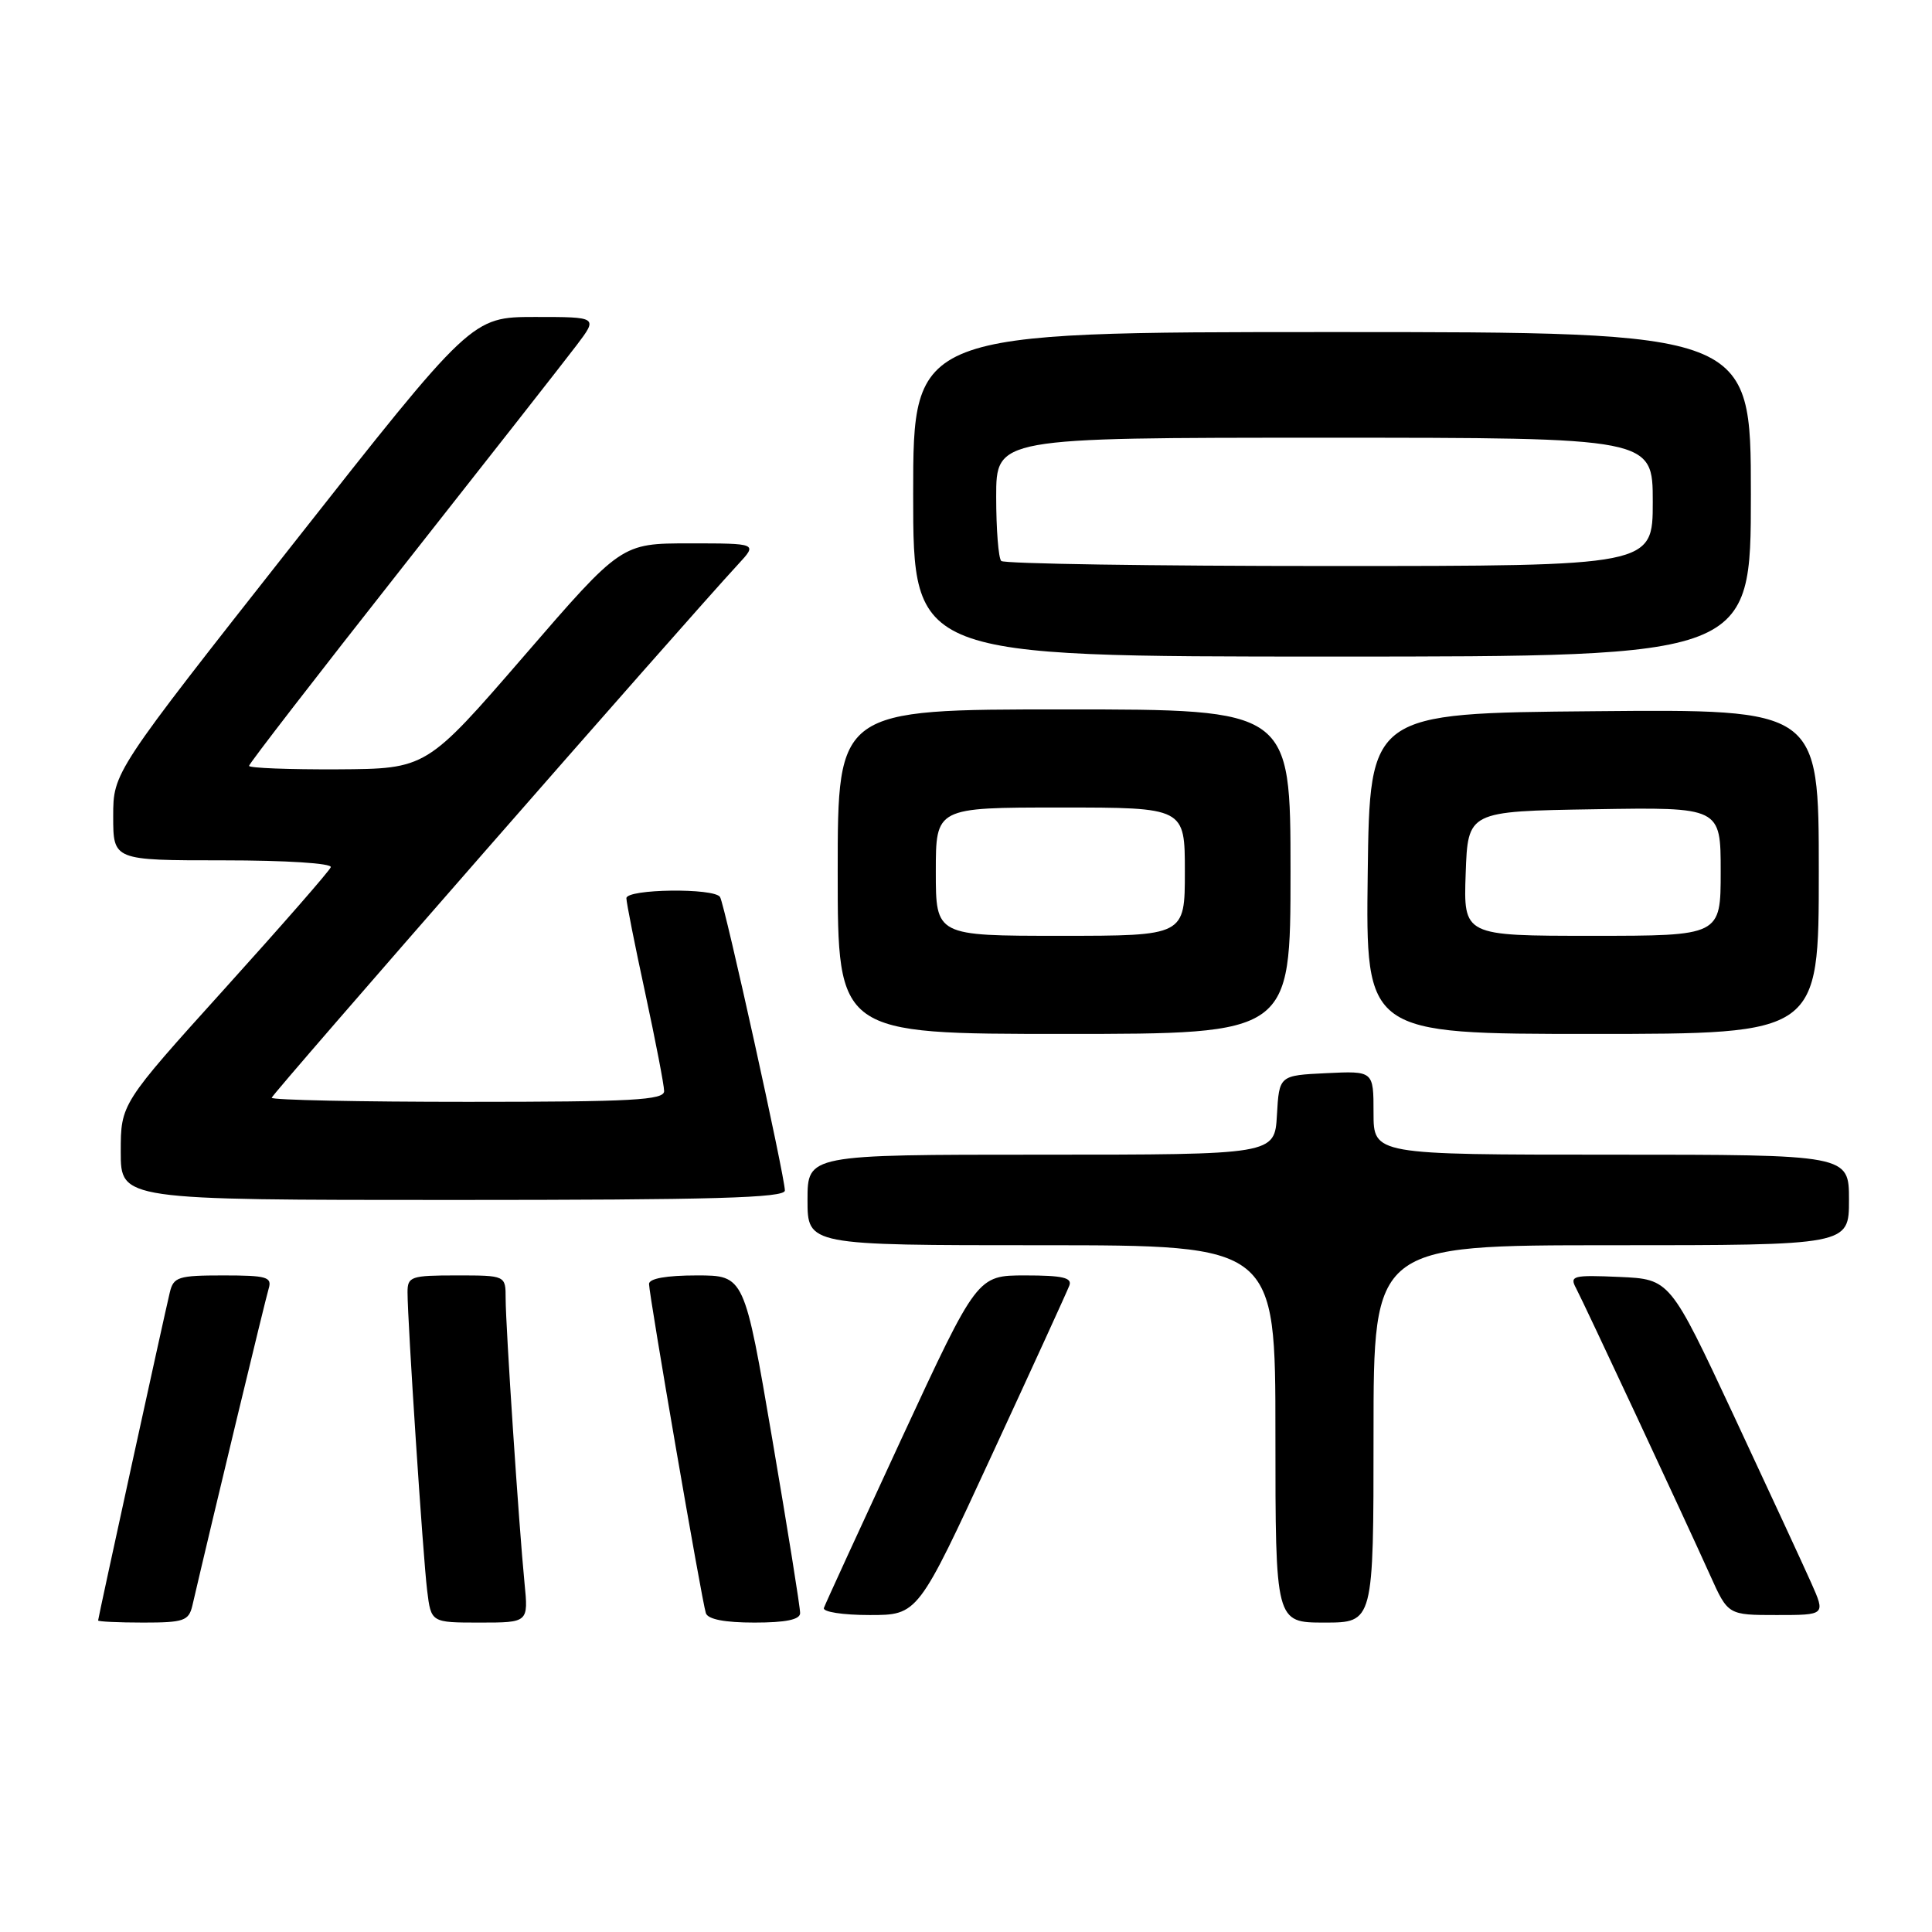 <?xml version="1.0" encoding="UTF-8" standalone="no"?>
<!DOCTYPE svg PUBLIC "-//W3C//DTD SVG 1.1//EN" "http://www.w3.org/Graphics/SVG/1.1/DTD/svg11.dtd" >
<svg xmlns="http://www.w3.org/2000/svg" xmlns:xlink="http://www.w3.org/1999/xlink" version="1.1" viewBox="0 0 256 256">
 <g >
 <path fill="currentColor"
d=" M 25.49 212.75 C 28.23 200.96 35.18 172.12 35.60 170.75 C 36.07 169.21 35.36 169.00 29.59 169.00 C 23.62 169.00 22.99 169.20 22.50 171.25 C 21.69 174.64 13.00 214.40 13.00 214.72 C 13.00 214.87 15.69 215.00 18.98 215.00 C 24.36 215.00 25.01 214.77 25.49 212.75 Z  M 69.50 209.75 C 68.76 202.26 67.00 175.70 67.00 172.06 C 67.00 169.00 67.00 169.00 60.50 169.00 C 54.44 169.00 54.00 169.15 54.00 171.23 C 54.00 175.09 56.05 206.30 56.60 210.75 C 57.12 215.00 57.12 215.00 63.57 215.00 C 70.02 215.00 70.02 215.00 69.50 209.75 Z  M 106.02 213.75 C 106.04 213.06 104.38 202.71 102.34 190.75 C 98.63 169.00 98.63 169.00 92.32 169.00 C 88.30 169.00 86.00 169.41 86.00 170.13 C 86.00 171.58 92.99 212.11 93.53 213.75 C 93.80 214.57 96.03 215.00 99.97 215.00 C 104.11 215.00 106.01 214.61 106.02 213.75 Z  M 182.00 190.00 C 182.00 165.00 182.00 165.00 213.50 165.00 C 245.00 165.00 245.00 165.00 245.00 159.00 C 245.00 153.00 245.00 153.00 213.50 153.00 C 182.00 153.00 182.00 153.00 182.00 147.45 C 182.00 141.90 182.00 141.90 175.75 142.20 C 169.50 142.50 169.50 142.50 169.20 147.75 C 168.90 153.00 168.90 153.00 137.95 153.00 C 107.00 153.00 107.00 153.00 107.00 159.00 C 107.00 165.00 107.00 165.00 138.00 165.00 C 169.00 165.00 169.00 165.00 169.00 190.00 C 169.00 215.00 169.00 215.00 175.50 215.00 C 182.00 215.00 182.00 215.00 182.00 190.00 Z  M 131.40 192.85 C 136.78 181.22 141.41 171.10 141.69 170.35 C 142.10 169.30 140.79 169.00 135.85 169.00 C 129.49 169.00 129.49 169.00 119.49 190.56 C 114.00 202.41 109.35 212.54 109.17 213.06 C 108.98 213.58 111.65 214.00 115.23 214.00 C 121.63 214.00 121.63 214.00 131.40 192.85 Z  M 240.00 209.75 C 238.96 207.41 234.32 197.40 229.70 187.50 C 221.28 169.50 221.28 169.50 214.58 169.20 C 208.40 168.93 207.95 169.05 208.84 170.70 C 209.92 172.75 223.03 200.80 226.61 208.75 C 228.97 214.00 228.97 214.00 235.43 214.00 C 241.89 214.00 241.89 214.00 240.00 209.75 Z  M 104.00 157.75 C 104.00 155.93 96.04 119.87 95.41 118.86 C 94.66 117.63 83.00 117.78 83.00 119.02 C 83.00 119.58 84.12 125.24 85.50 131.60 C 86.87 137.96 88.00 143.80 88.00 144.58 C 88.00 145.77 83.79 146.00 62.00 146.00 C 47.70 146.00 36.00 145.76 36.00 145.46 C 36.00 145.01 90.48 82.70 97.83 74.75 C 100.37 72.00 100.37 72.00 91.35 72.00 C 82.33 72.00 82.33 72.00 69.42 86.94 C 56.50 101.87 56.50 101.87 44.75 101.94 C 38.29 101.97 33.00 101.77 33.00 101.48 C 33.00 101.19 42.13 89.38 53.28 75.23 C 64.43 61.08 74.84 47.81 76.40 45.75 C 79.24 42.00 79.24 42.00 70.87 42.00 C 62.50 42.01 62.50 42.01 38.75 72.18 C 15.00 102.34 15.00 102.34 15.00 108.17 C 15.00 114.00 15.00 114.00 29.58 114.00 C 37.88 114.00 44.02 114.39 43.83 114.91 C 43.65 115.41 37.31 122.66 29.75 131.03 C 16.00 146.26 16.00 146.26 16.00 152.63 C 16.00 159.00 16.00 159.00 60.00 159.00 C 94.53 159.00 104.00 158.73 104.00 157.75 Z  M 171.00 115.50 C 171.00 94.00 171.00 94.00 141.00 94.00 C 111.00 94.00 111.00 94.00 111.00 115.50 C 111.00 137.00 111.00 137.00 141.00 137.00 C 171.00 137.00 171.00 137.00 171.00 115.50 Z  M 241.00 115.49 C 241.00 93.97 241.00 93.97 211.25 94.24 C 181.50 94.50 181.50 94.50 181.23 115.75 C 180.96 137.00 180.96 137.00 210.98 137.00 C 241.00 137.00 241.00 137.00 241.00 115.49 Z  M 232.00 65.50 C 232.00 44.00 232.00 44.00 176.50 44.00 C 121.00 44.00 121.00 44.00 121.00 65.50 C 121.00 87.00 121.00 87.00 176.50 87.00 C 232.00 87.00 232.00 87.00 232.00 65.50 Z  M 124.00 115.50 C 124.00 107.00 124.00 107.00 140.50 107.00 C 157.00 107.00 157.00 107.00 157.00 115.50 C 157.00 124.00 157.00 124.00 140.50 124.00 C 124.00 124.00 124.00 124.00 124.00 115.50 Z  M 194.21 115.75 C 194.50 107.50 194.50 107.50 211.25 107.23 C 228.00 106.95 228.00 106.95 228.00 115.48 C 228.00 124.00 228.00 124.00 210.96 124.00 C 193.92 124.00 193.92 124.00 194.21 115.75 Z  M 132.67 74.33 C 132.30 73.97 132.00 70.14 132.00 65.83 C 132.00 58.00 132.00 58.00 175.50 58.00 C 219.00 58.00 219.00 58.00 219.00 66.50 C 219.00 75.00 219.00 75.00 176.17 75.00 C 152.61 75.00 133.03 74.70 132.67 74.33 Z "/>
</g>
</svg>